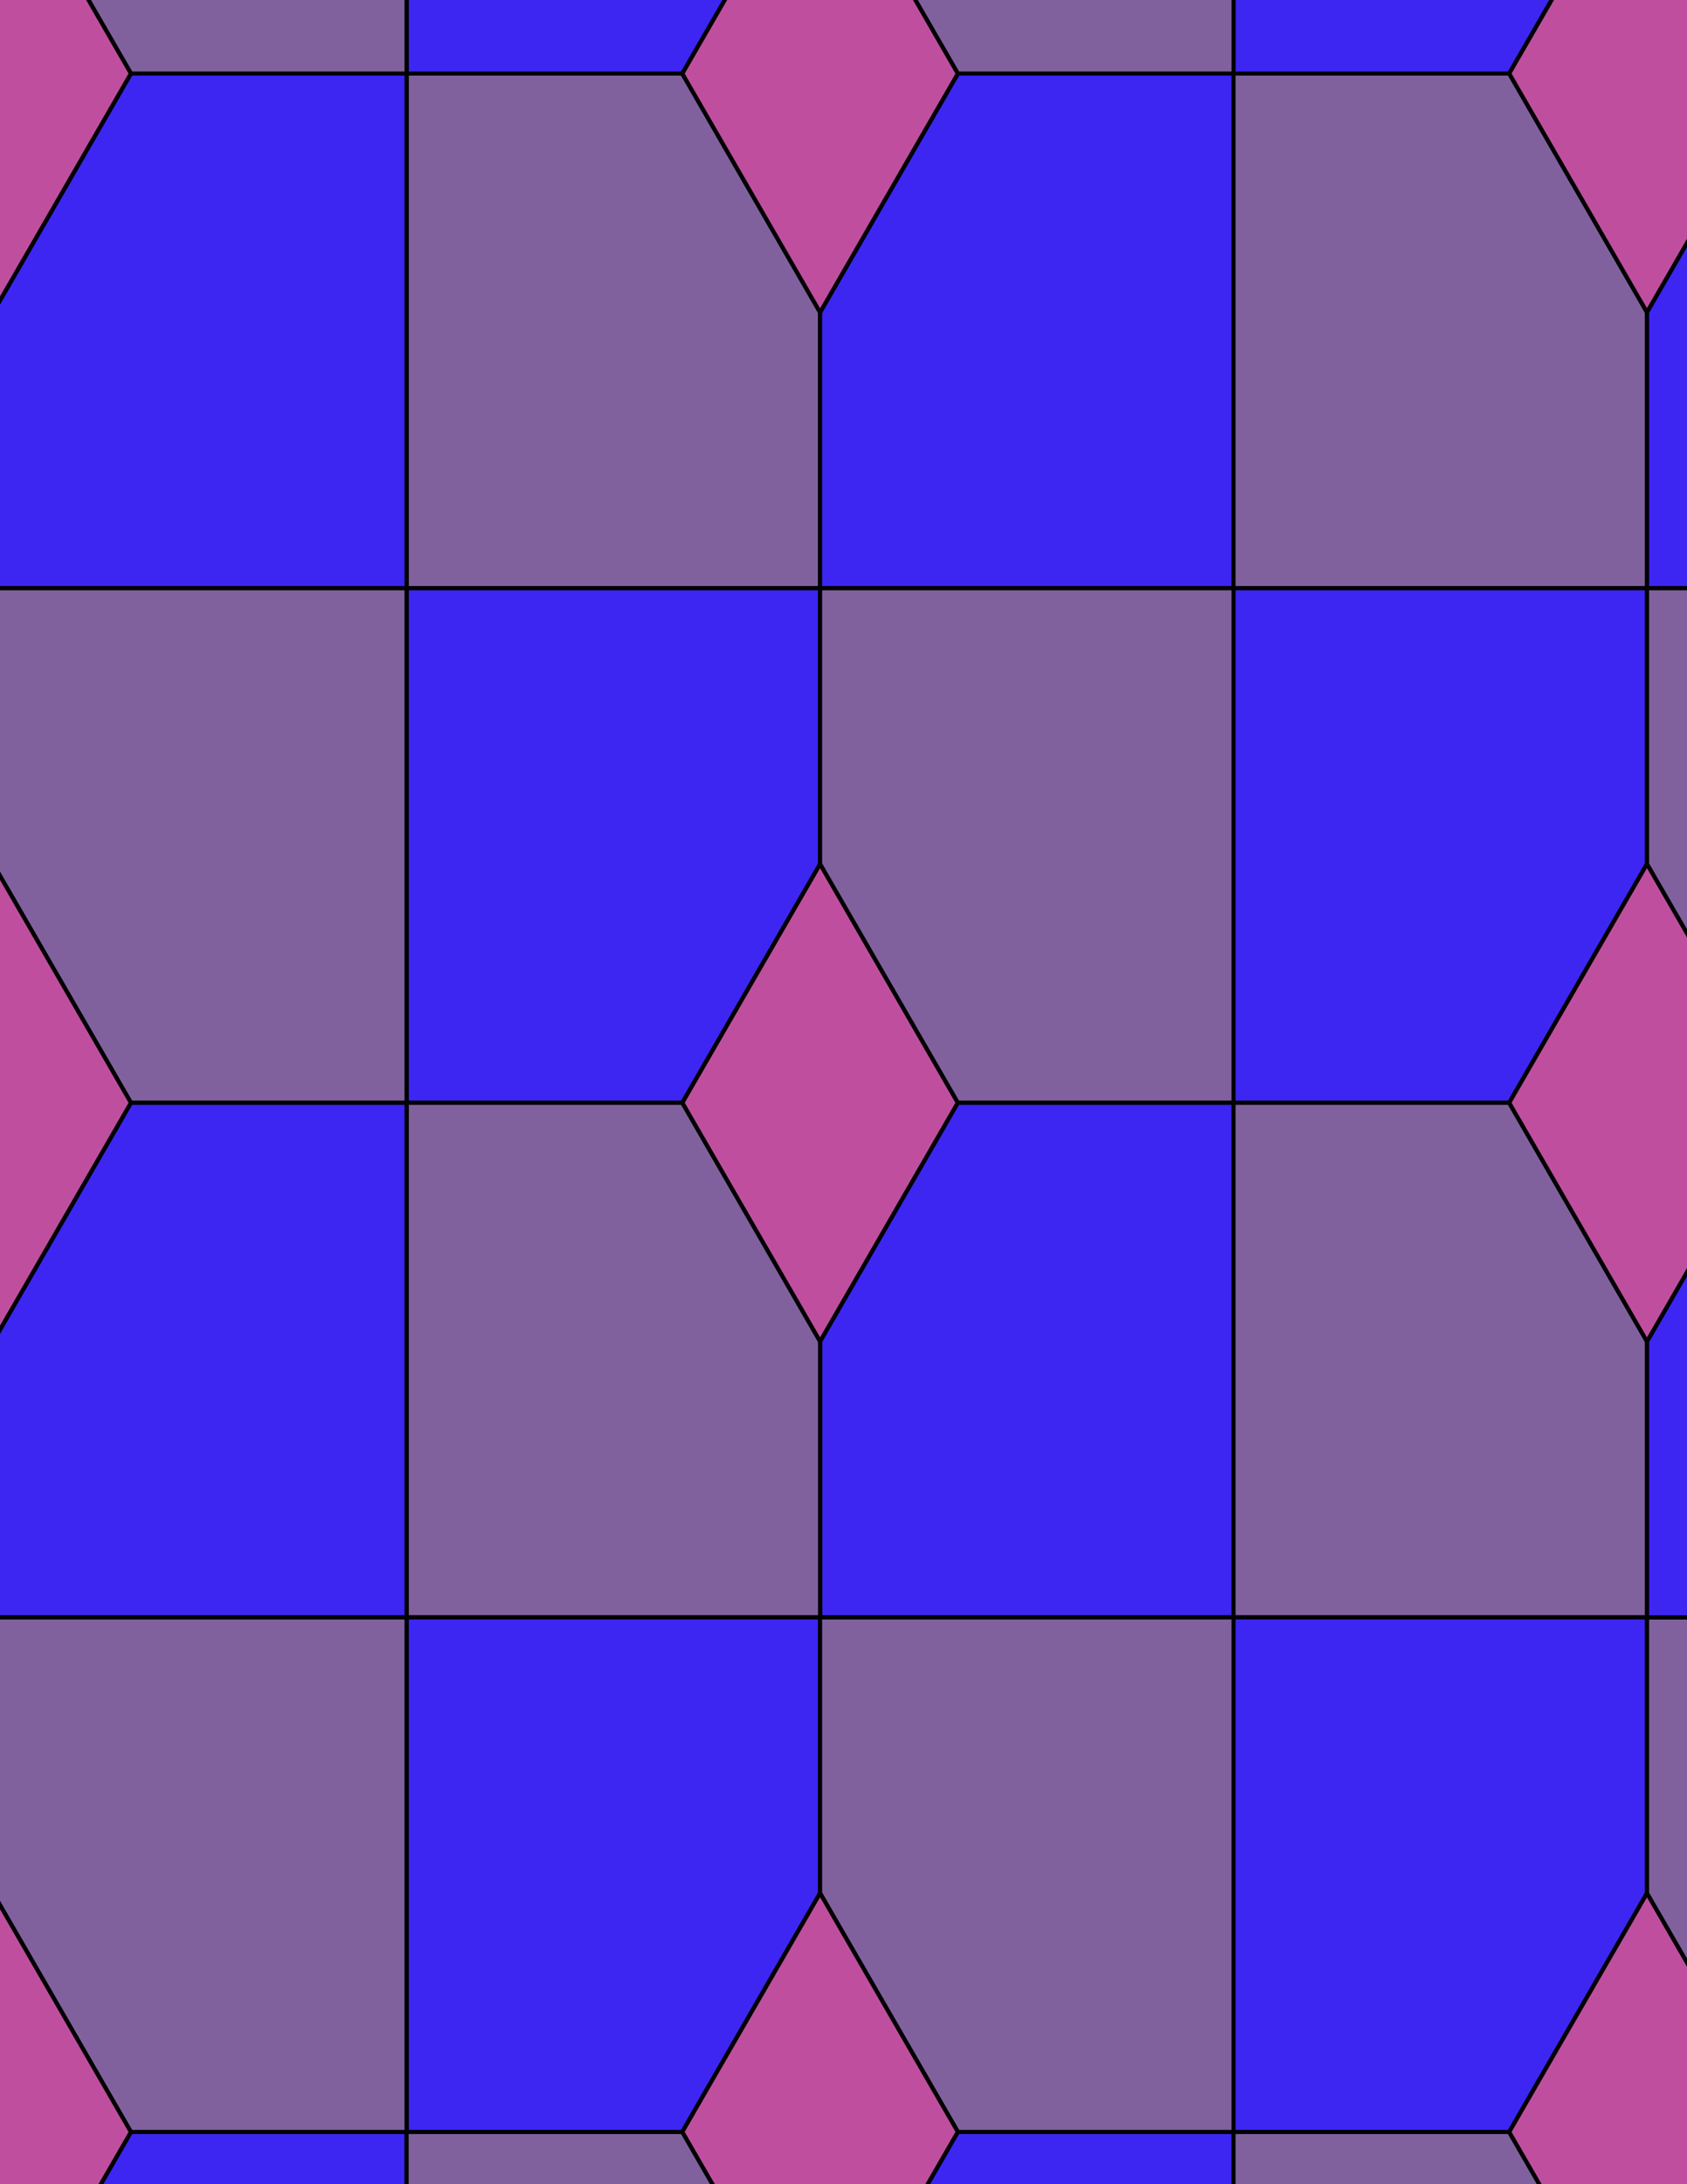 <svg xmlns="http://www.w3.org/2000/svg" xmlns:xlink="http://www.w3.org/1999/xlink" xmlns:inkscape="http://www.inkscape.org/namespaces/inkscape" version="1.1" width="612" height="792" viewBox="0 0 612 792">
<path transform="matrix(.1,0,0,-.1,0,792)" d="M2975 3055.3 3475 3921.3 2975 4787.4 2475 3921.3Z" fill="#bf4f9e"/>
<path transform="matrix(.1,0,0,-.1,0,792)" stroke-width="15" stroke-linecap="butt" stroke-miterlimit="10" stroke-linejoin="miter" fill="none" stroke="#000000" d="M2975 3055.3 3475 3921.3 2975 4787.4 2475 3921.3Z"/>
<path transform="matrix(.1,0,0,-.1,0,792)" d="M2975 4787.4V5787.4H1475V3921.3H2475" fill="#3d26f2"/>
<path transform="matrix(.1,0,0,-.1,0,792)" stroke-width="15" stroke-linecap="butt" stroke-miterlimit="10" stroke-linejoin="miter" fill="none" stroke="#000000" d="M2975 4787.4V5787.4H1475V3921.3H2475Z"/>
<path transform="matrix(.1,0,0,-.1,0,792)" d="M2975 4787.4 3475 3921.3H4475V5787.4H2975" fill="#80619e"/>
<path transform="matrix(.1,0,0,-.1,0,792)" stroke-width="15" stroke-linecap="butt" stroke-miterlimit="10" stroke-linejoin="miter" fill="none" stroke="#000000" d="M2975 4787.4 3475 3921.3H4475V5787.4H2975Z"/>
<path transform="matrix(.1,0,0,-.1,0,792)" d="M3475 3921.3 2975 3055.3V2055.3H4475V3921.3" fill="#3d26f2"/>
<path transform="matrix(.1,0,0,-.1,0,792)" stroke-width="15" stroke-linecap="butt" stroke-miterlimit="10" stroke-linejoin="miter" fill="none" stroke="#000000" d="M3475 3921.3 2975 3055.3V2055.3H4475V3921.3Z"/>
<path transform="matrix(.1,0,0,-.1,0,792)" d="M2475 3921.3H1475V2055.3H2975V3055.3" fill="#80619e"/>
<path transform="matrix(.1,0,0,-.1,0,792)" stroke-width="15" stroke-linecap="butt" stroke-miterlimit="10" stroke-linejoin="miter" fill="none" stroke="#000000" d="M2475 3921.3H1475V2055.3H2975V3055.3Z"/>
<path transform="matrix(.1,0,0,-.1,0,792)" d="M2975 5787.4V6787.4L2475 7653.4H1475V5787.4" fill="#80619e"/>
<path transform="matrix(.1,0,0,-.1,0,792)" stroke-width="15" stroke-linecap="butt" stroke-miterlimit="10" stroke-linejoin="miter" fill="none" stroke="#000000" d="M2975 5787.4V6787.4L2475 7653.4H1475V5787.4Z"/>
<path transform="matrix(.1,0,0,-.1,0,792)" d="M2975 5787.4H4475V7653.4H3475L2975 6787.4" fill="#3d26f2"/>
<path transform="matrix(.1,0,0,-.1,0,792)" stroke-width="15" stroke-linecap="butt" stroke-miterlimit="10" stroke-linejoin="miter" fill="none" stroke="#000000" d="M2975 5787.4H4475V7653.4H3475L2975 6787.4Z"/>
<path transform="matrix(.1,0,0,-.1,0,792)" d="M4475 3921.3H5475L5975 4787.4V5787.4H4475" fill="#3d26f2"/>
<path transform="matrix(.1,0,0,-.1,0,792)" stroke-width="15" stroke-linecap="butt" stroke-miterlimit="10" stroke-linejoin="miter" fill="none" stroke="#000000" d="M4475 3921.3H5475L5975 4787.4V5787.4H4475Z"/>
<path transform="matrix(.1,0,0,-.1,0,792)" d="M4475 3921.3V2055.3H5975V3055.3L5475 3921.3" fill="#80619e"/>
<path transform="matrix(.1,0,0,-.1,0,792)" stroke-width="15" stroke-linecap="butt" stroke-miterlimit="10" stroke-linejoin="miter" fill="none" stroke="#000000" d="M4475 3921.3V2055.3H5975V3055.3L5475 3921.3Z"/>
<path transform="matrix(.1,0,0,-.1,0,792)" d="M4475 5787.4H5975V6787.4L5475 7653.4H4475" fill="#80619e"/>
<path transform="matrix(.1,0,0,-.1,0,792)" stroke-width="15" stroke-linecap="butt" stroke-miterlimit="10" stroke-linejoin="miter" fill="none" stroke="#000000" d="M4475 5787.4H5975V6787.4L5475 7653.4H4475Z"/>
<path transform="matrix(.1,0,0,-.1,0,792)" d="M1475 5787.4H-25V4787.4L475 3921.3H1475" fill="#80619e"/>
<path transform="matrix(.1,0,0,-.1,0,792)" stroke-width="15" stroke-linecap="butt" stroke-miterlimit="10" stroke-linejoin="miter" fill="none" stroke="#000000" d="M1475 5787.4H-25V4787.4L475 3921.3H1475Z"/>
<path transform="matrix(.1,0,0,-.1,0,792)" d="M1475 5787.4V7653.4H475L-25 6787.4V5787.4" fill="#3d26f2"/>
<path transform="matrix(.1,0,0,-.1,0,792)" stroke-width="15" stroke-linecap="butt" stroke-miterlimit="10" stroke-linejoin="miter" fill="none" stroke="#000000" d="M1475 5787.4V7653.4H475L-25 6787.4V5787.4Z"/>
<path transform="matrix(.1,0,0,-.1,0,792)" d="M1475 3921.3H475L-25 3055.3V2055.3H1475" fill="#3d26f2"/>
<path transform="matrix(.1,0,0,-.1,0,792)" stroke-width="15" stroke-linecap="butt" stroke-miterlimit="10" stroke-linejoin="miter" fill="none" stroke="#000000" d="M1475 3921.3H475L-25 3055.3V2055.3H1475Z"/>
<path transform="matrix(.1,0,0,-.1,0,792)" d="M1475 2055.3V189.301H2475L2975 1055.3V2055.3" fill="#3d26f2"/>
<path transform="matrix(.1,0,0,-.1,0,792)" stroke-width="15" stroke-linecap="butt" stroke-miterlimit="10" stroke-linejoin="miter" fill="none" stroke="#000000" d="M1475 2055.3V189.301H2475L2975 1055.3V2055.3Z"/>
<path transform="matrix(.1,0,0,-.1,0,792)" d="M1475 2055.3H-25V1055.3L475 189.301H1475" fill="#80619e"/>
<path transform="matrix(.1,0,0,-.1,0,792)" stroke-width="15" stroke-linecap="butt" stroke-miterlimit="10" stroke-linejoin="miter" fill="none" stroke="#000000" d="M1475 2055.3H-25V1055.3L475 189.301H1475Z"/>
<path transform="matrix(.1,0,0,-.1,0,792)" d="M2975 2055.3V1055.3L3475 189.301H4475V2055.3" fill="#80619e"/>
<path transform="matrix(.1,0,0,-.1,0,792)" stroke-width="15" stroke-linecap="butt" stroke-miterlimit="10" stroke-linejoin="miter" fill="none" stroke="#000000" d="M2975 2055.3V1055.3L3475 189.301H4475V2055.3Z"/>
<path transform="matrix(.1,0,0,-.1,0,792)" d="M4475 2055.3V189.301H5475L5975 1055.3V2055.3" fill="#3d26f2"/>
<path transform="matrix(.1,0,0,-.1,0,792)" stroke-width="15" stroke-linecap="butt" stroke-miterlimit="10" stroke-linejoin="miter" fill="none" stroke="#000000" d="M4475 2055.3V189.301H5475L5975 1055.3V2055.3Z"/>
<path transform="matrix(.1,0,0,-.1,0,792)" d="M2975 6787.4 3475 7653.4 2975 8519.4 2475 7653.4Z" fill="#bf4f9e"/>
<path transform="matrix(.1,0,0,-.1,0,792)" stroke-width="15" stroke-linecap="butt" stroke-miterlimit="10" stroke-linejoin="miter" fill="none" stroke="#000000" d="M2975 6787.4 3475 7653.4 2975 8519.4 2475 7653.4Z"/>
<path transform="matrix(.1,0,0,-.1,0,792)" d="M2975 1055.3 2475 189.301 2975-676.801 3475 189.301Z" fill="#bf4f9e"/>
<path transform="matrix(.1,0,0,-.1,0,792)" stroke-width="15" stroke-linecap="butt" stroke-miterlimit="10" stroke-linejoin="miter" fill="none" stroke="#000000" d="M2975 1055.3 2475 189.301 2975-676.801 3475 189.301Z"/>
<path transform="matrix(.1,0,0,-.1,0,792)" d="M5475 3921.3 5975 3055.3 6475 3921.3 5975 4787.4Z" fill="#bf4f9e"/>
<path transform="matrix(.1,0,0,-.1,0,792)" stroke-width="15" stroke-linecap="butt" stroke-miterlimit="10" stroke-linejoin="miter" fill="none" stroke="#000000" d="M5475 3921.3 5975 3055.3 6475 3921.3 5975 4787.4Z"/>
<path transform="matrix(.1,0,0,-.1,0,792)" d="M475 3921.3-25 4787.4-525 3921.3-25 3055.3Z" fill="#bf4f9e"/>
<path transform="matrix(.1,0,0,-.1,0,792)" stroke-width="15" stroke-linecap="butt" stroke-miterlimit="10" stroke-linejoin="miter" fill="none" stroke="#000000" d="M475 3921.3-25 4787.4-525 3921.3-25 3055.3Z"/>
<path transform="matrix(.1,0,0,-.1,0,792)" d="M5475 7653.4 5975 8519.4V9519.4H4475V7653.4" fill="#3d26f2"/>
<path transform="matrix(.1,0,0,-.1,0,792)" stroke-width="15" stroke-linecap="butt" stroke-miterlimit="10" stroke-linejoin="miter" fill="none" stroke="#000000" d="M5475 7653.4 5975 8519.4V9519.4H4475V7653.4Z"/>
<path transform="matrix(.1,0,0,-.1,0,792)" d="M5475 7653.4 5975 6787.4 6475 7653.4 5975 8519.4Z" fill="#bf4f9e"/>
<path transform="matrix(.1,0,0,-.1,0,792)" stroke-width="15" stroke-linecap="butt" stroke-miterlimit="10" stroke-linejoin="miter" fill="none" stroke="#000000" d="M5475 7653.4 5975 6787.4 6475 7653.4 5975 8519.4Z"/>
<path transform="matrix(.1,0,0,-.1,0,792)" d="M4475 7653.4V9519.4H2975V8519.4L3475 7653.4" fill="#80619e"/>
<path transform="matrix(.1,0,0,-.1,0,792)" stroke-width="15" stroke-linecap="butt" stroke-miterlimit="10" stroke-linejoin="miter" fill="none" stroke="#000000" d="M4475 7653.4V9519.4H2975V8519.4L3475 7653.4Z"/>
<path transform="matrix(.1,0,0,-.1,0,792)" d="M2475 7653.4 2975 8519.4V9519.4H1475V7653.4" fill="#3d26f2"/>
<path transform="matrix(.1,0,0,-.1,0,792)" stroke-width="15" stroke-linecap="butt" stroke-miterlimit="10" stroke-linejoin="miter" fill="none" stroke="#000000" d="M2475 7653.4 2975 8519.4V9519.4H1475V7653.4Z"/>
<path transform="matrix(.1,0,0,-.1,0,792)" d="M1475 7653.4V9519.4H-25V8519.4L475 7653.4" fill="#80619e"/>
<path transform="matrix(.1,0,0,-.1,0,792)" stroke-width="15" stroke-linecap="butt" stroke-miterlimit="10" stroke-linejoin="miter" fill="none" stroke="#000000" d="M1475 7653.4V9519.4H-25V8519.4L475 7653.4Z"/>
<path transform="matrix(.1,0,0,-.1,0,792)" d="M475 7653.4-25 8519.4-525 7653.4-25 6787.4Z" fill="#bf4f9e"/>
<path transform="matrix(.1,0,0,-.1,0,792)" stroke-width="15" stroke-linecap="butt" stroke-miterlimit="10" stroke-linejoin="miter" fill="none" stroke="#000000" d="M475 7653.4-25 8519.4-525 7653.4-25 6787.4Z"/>
<path transform="matrix(.1,0,0,-.1,0,792)" d="M475 189.301-25-676.801V-1676.8H1475V189.301" fill="#3d26f2"/>
<path transform="matrix(.1,0,0,-.1,0,792)" stroke-width="15" stroke-linecap="butt" stroke-miterlimit="10" stroke-linejoin="miter" fill="none" stroke="#000000" d="M475 189.301-25-676.801V-1676.8H1475V189.301Z"/>
<path transform="matrix(.1,0,0,-.1,0,792)" d="M475 189.301-25 1055.3-525 189.301-25-676.801Z" fill="#bf4f9e"/>
<path transform="matrix(.1,0,0,-.1,0,792)" stroke-width="15" stroke-linecap="butt" stroke-miterlimit="10" stroke-linejoin="miter" fill="none" stroke="#000000" d="M475 189.301-25 1055.3-525 189.301-25-676.801Z"/>
<path transform="matrix(.1,0,0,-.1,0,792)" d="M1475 189.301V-1676.8H2975V-676.801L2475 189.301" fill="#80619e"/>
<path transform="matrix(.1,0,0,-.1,0,792)" stroke-width="15" stroke-linecap="butt" stroke-miterlimit="10" stroke-linejoin="miter" fill="none" stroke="#000000" d="M1475 189.301V-1676.8H2975V-676.801L2475 189.301Z"/>
<path transform="matrix(.1,0,0,-.1,0,792)" d="M3475 189.301 2975-676.801V-1676.8H4475V189.301" fill="#3d26f2"/>
<path transform="matrix(.1,0,0,-.1,0,792)" stroke-width="15" stroke-linecap="butt" stroke-miterlimit="10" stroke-linejoin="miter" fill="none" stroke="#000000" d="M3475 189.301 2975-676.801V-1676.8H4475V189.301Z"/>
<path transform="matrix(.1,0,0,-.1,0,792)" d="M4475 189.301V-1676.8H5975V-676.801L5475 189.301" fill="#80619e"/>
<path transform="matrix(.1,0,0,-.1,0,792)" stroke-width="15" stroke-linecap="butt" stroke-miterlimit="10" stroke-linejoin="miter" fill="none" stroke="#000000" d="M4475 189.301V-1676.8H5975V-676.801L5475 189.301Z"/>
<path transform="matrix(.1,0,0,-.1,0,792)" d="M5475 189.301 5975-676.801 6475 189.301 5975 1055.3Z" fill="#bf4f9e"/>
<path transform="matrix(.1,0,0,-.1,0,792)" stroke-width="15" stroke-linecap="butt" stroke-miterlimit="10" stroke-linejoin="miter" fill="none" stroke="#000000" d="M5475 189.301 5975-676.801 6475 189.301 5975 1055.3Z"/>
<path transform="matrix(.1,0,0,-.1,0,792)" d="M5975 1055.3 6475 189.301H7475V2055.3H5975" fill="#80619e"/>
<path transform="matrix(.1,0,0,-.1,0,792)" stroke-width="15" stroke-linecap="butt" stroke-miterlimit="10" stroke-linejoin="miter" fill="none" stroke="#000000" d="M5975 1055.3 6475 189.301H7475V2055.3H5975Z"/>
<path transform="matrix(.1,0,0,-.1,0,792)" d="M5975 2055.3H7475V3921.3H6475L5975 3055.3" fill="#3d26f2"/>
<path transform="matrix(.1,0,0,-.1,0,792)" stroke-width="15" stroke-linecap="butt" stroke-miterlimit="10" stroke-linejoin="miter" fill="none" stroke="#000000" d="M5975 2055.3H7475V3921.3H6475L5975 3055.3Z"/>
<path transform="matrix(.1,0,0,-.1,0,792)" d="M5975 4787.4 6475 3921.3H7475V5787.4H5975" fill="#80619e"/>
<path transform="matrix(.1,0,0,-.1,0,792)" stroke-width="15" stroke-linecap="butt" stroke-miterlimit="10" stroke-linejoin="miter" fill="none" stroke="#000000" d="M5975 4787.4 6475 3921.3H7475V5787.4H5975Z"/>
<path transform="matrix(.1,0,0,-.1,0,792)" d="M5975 5787.4H7475V7653.4H6475L5975 6787.4" fill="#3d26f2"/>
<path transform="matrix(.1,0,0,-.1,0,792)" stroke-width="15" stroke-linecap="butt" stroke-miterlimit="10" stroke-linejoin="miter" fill="none" stroke="#000000" d="M5975 5787.4H7475V7653.4H6475L5975 6787.4Z"/>
<path transform="matrix(.1,0,0,-.1,0,792)" d="M5975 8519.4 6475 7653.4H7475V9519.4H5975" fill="#80619e"/>
<path transform="matrix(.1,0,0,-.1,0,792)" stroke-width="15" stroke-linecap="butt" stroke-miterlimit="10" stroke-linejoin="miter" fill="none" stroke="#000000" d="M5975 8519.4 6475 7653.4H7475V9519.4H5975Z"/>
<path transform="matrix(.1,0,0,-.1,0,792)" d="M6475 189.301 5975-676.801V-1676.8H7475V189.301" fill="#3d26f2"/>
<path transform="matrix(.1,0,0,-.1,0,792)" stroke-width="15" stroke-linecap="butt" stroke-miterlimit="10" stroke-linejoin="miter" fill="none" stroke="#000000" d="M6475 189.301 5975-676.801V-1676.8H7475V189.301Z"/>
</svg>
